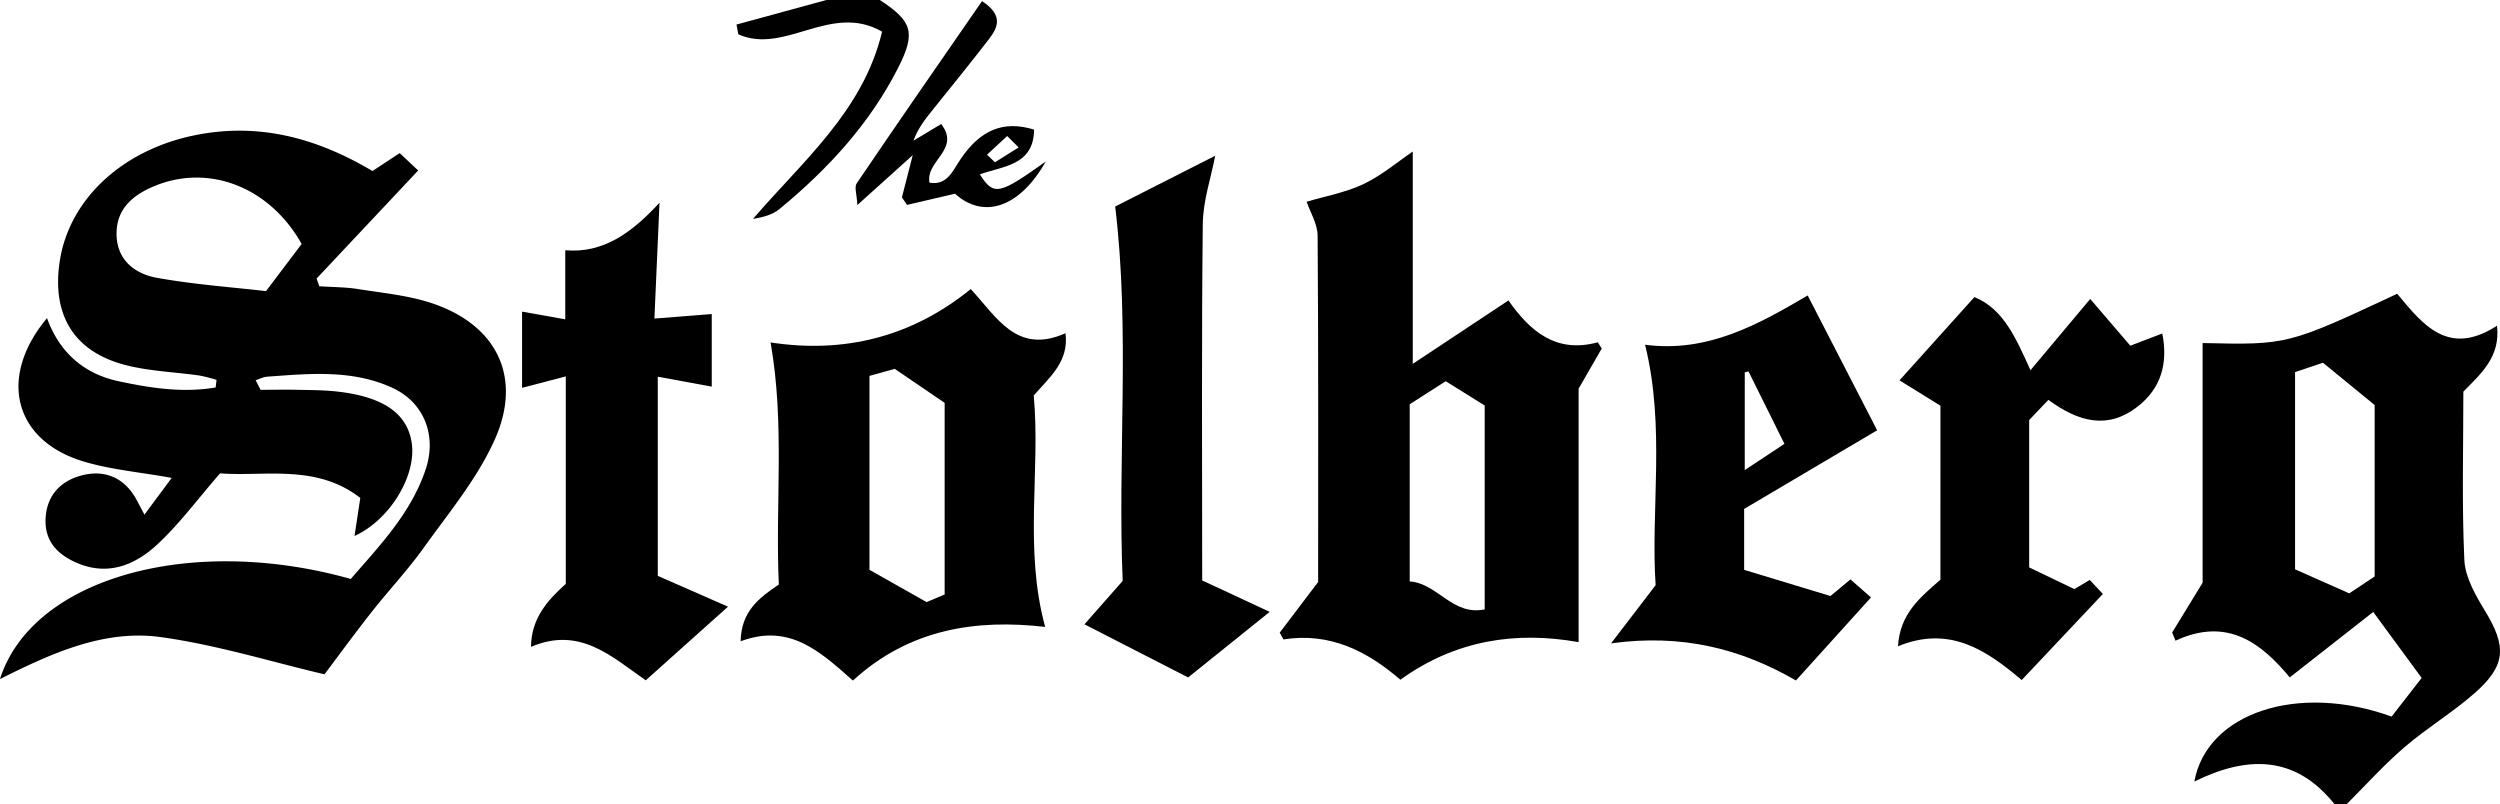<svg xmlns="http://www.w3.org/2000/svg" viewBox="0 0 1094 352"><title>logo-stolber-black</title><g id="Layer_2" data-name="Layer 2"><g id="Layer_1-2" data-name="Layer 1"><g id="Layer_2-2" data-name="Layer 2"><g id="Layer_1-2-2" data-name="Layer 1-2"><g id="q8fwq7.tif"><path d="M1021.65,352c-17.2-21.63-38.31-21.39-61.4-10,5.45-30.06,45.3-43.28,86.32-28.43l13.15-16.91-21.2-28.87L1002,296.43c-12.24-14.72-27.09-26.7-50-16.07l-1.46-3.58L963.86,255V150.12c37.22.84,37.24.83,85.15-21.58,11.11,13.4,22.34,27.84,43.67,14,1.6,13.65-7,20.93-14.71,28.84,0,24.56-.71,49.16.43,73.67.35,7.56,4.87,15.41,9,22.2,9.54,15.64,9.32,23.93-4.52,36.08-9.69,8.51-20.92,15.25-30.7,23.66-9,7.73-17,16.65-25.36,25Zm6.38-92.34,11.12-7.41v-75l-22.63-18.52-12.2,4.11v86.29Z"/><path d="M385,0c14.17,9.24,15.9,14.18,8.06,29.61-12.48,24.6-30.86,44.49-52,61.89-3,2.49-7.19,3.58-11.56,4.3C351.32,70.4,377.73,48.54,386,13.86,363.63.93,343.39,24.14,323.09,15l-.8-4.26L361.65,0Z"/><path d="M63.21,225.2l11.93-16.07C61,206.56,48.08,205.51,36,201.77c-29.82-9.25-37-36.7-15.43-62.55C26.17,154.56,37,163.67,52,166.85c14,3,28.19,5.14,42.37,2.7l.39-3.32a69.58,69.58,0,0,0-7.52-1.91c-10.65-1.51-21.56-1.86-31.92-4.47C32.76,154.18,22.83,138.41,26,115.3c3.72-27.53,27-49.39,58.71-56,28.23-5.91,53.78,1,78.28,15.54L174.91,67,183,74.6l-44.45,47.28,1.19,3.39c5.68.38,11.43.34,17,1.23,11,1.76,22.32,2.79,32.75,6.35,28,9.56,39.19,32.3,27,59.54-7.6,17-20,31.87-31,47.22-7,9.81-15.32,18.63-22.79,28.11-7.15,9.08-14,18.43-20.7,27.36-23.35-5.48-47.2-12.9-71.6-16.28-24.82-3.44-47.72,7-70.4,18.35,14-44.06,83.18-63.59,153.5-43.8,12.55-14.51,26.34-28.68,32.79-48,4.93-14.8-.67-29.3-14.72-35.7-17.5-8-36.2-6.16-54.69-4.81-1.69.12-3.32,1-5,1.53l2.14,4.2c5.3,0,10.61-.1,15.91,0,6,.14,12.1.11,18.08.82,20.11,2.38,30.34,9.72,32.19,22.63,2,14.26-9.63,33.48-25.06,40.53l2.53-16.66c-19.35-15-41.81-9.25-61.37-10.75-9.8,11.27-17.75,22.08-27.4,31.05-9.4,8.74-21,13.85-34.42,8.47-9.1-3.66-15.33-9.81-14.48-20.5.75-9.88,7-15.9,15.93-18.17,9.59-2.43,17.86.72,23.22,9.63C60.21,219.45,61.14,221.36,63.21,225.2ZM132,106.77c-14-25-40.64-35.17-64.35-25.37C58.34,85.23,51,91.19,51,102.24c0,11.42,7.87,17.55,17.62,19.32,16.24,2.94,32.81,4.1,47.78,5.84Z"/><path d="M700.93,152.51,690.8,170.08V281c-27.3-4.88-53.81-1-78,16.45-14.69-12.66-30.92-20.82-51.16-17.64L560,276.86l16.82-22.19c0-48.9.15-100.19-.23-151.47,0-5.18-3.25-10.34-4.8-14.91,8.4-2.52,17.25-4.08,25.06-7.83,8-3.85,15-9.83,21.38-14.16v92.92l41.87-27.75c9.4,13.43,20.81,23.32,39.1,18.32Zm-68.29,14.31L616.89,176.9v77.54c12.27.84,18.62,15.12,32.81,12.24V177.45Z"/><path d="M373.23,297.82c-14.53-12.89-27.84-25.14-49.13-17.2.26-13,7.91-18.94,16.72-24.83-1.63-34.94,2.72-70.07-3.62-105.94,32.05,4.94,61.69-2.3,87.59-23.35,11.44,12.28,20.11,28.82,41.47,19.32,1.57,12.35-6.73,19-13.89,27.25,3,32.88-4.38,67,5,101.27C427.36,270.87,398,275.09,373.23,297.82Zm7.25-133.33v84.87l25,14.12,7.9-3.34V176.3l-21.84-14.89Z"/><path d="M705,281.53l19.5-25.46c-2.21-33.06,4.34-69.08-4.62-105.22,27.06,3.6,49.26-8.65,71.16-21.56l30.4,59-58.2,34.41v26.67L801,260.82l8.75-7.27,9,7.88L785.9,297.78C761.79,283.84,736,277.27,705,281.53Zm58.5-75.82,17.37-11.49-15.74-31.71-1.62.42Z"/><path d="M287.84,252l30.73,13.48-36,32.23c-15.09-10.54-29-23.75-50.2-14.64.1-12.61,7.43-20.6,15.22-27.57V164.71l-19.13,5V136.37l18.9,3.37V109.5C264,111,276.55,101.78,288.6,88.71l-2.23,50.7,25.09-2v31.78l-23.62-4.34Z"/><path d="M849.14,177.54l-17.92-11.1L864,130c12.74,5.2,18.15,17.94,24.54,32l26.14-31.18,17.54,20.46,14-5.35c2.6,13.18-.55,24.13-11,32.15-12.92,10-25.77,6.53-38.85-3.1l-8.4,8.84v64.49l19.77,9.48,6.73-4,5.75,6.13L884.7,297.58c-15.6-13.18-31.58-24-54.14-14.78.85-14.52,10.1-21.64,18.57-29.15Z"/><path d="M526.08,254l29.54,13.75-35.7,28.7L474.55,273.2l16.74-19C489,200.49,494.61,144.63,488,90.37l43.78-22.22c-1.83,9.6-5.33,19.71-5.44,29.86C525.77,149.2,526.08,200.4,526.08,254Z"/><path d="M457.62,70.68C446.14,91,430.34,96,417.91,84.77l-21,4.9-2.23-3.31,4.74-18.48L375.19,89.72c-.23-4.62-1.42-7.82-.31-9.46,18-26.58,36.34-53,54.85-79.77,9.53,6.24,6.87,11.62,3.11,16.52-8.12,10.59-16.58,20.91-24.91,31.33-3.12,3.91-6.24,7.82-8.21,13.23l12.13-7.3c8.71,11.18-7.06,16.2-5.08,25.68,7.74,1.27,10.1-5.16,13.53-10.24,8.69-12.87,18.75-17.13,32.21-13C452.39,72.39,439,72.63,428.78,76.3,434.88,85.81,437.13,85.29,457.62,70.68Zm-25.69-3,3.46,3.33,10.36-6.49-5-5Z"/></g></g></g></g></g></svg>